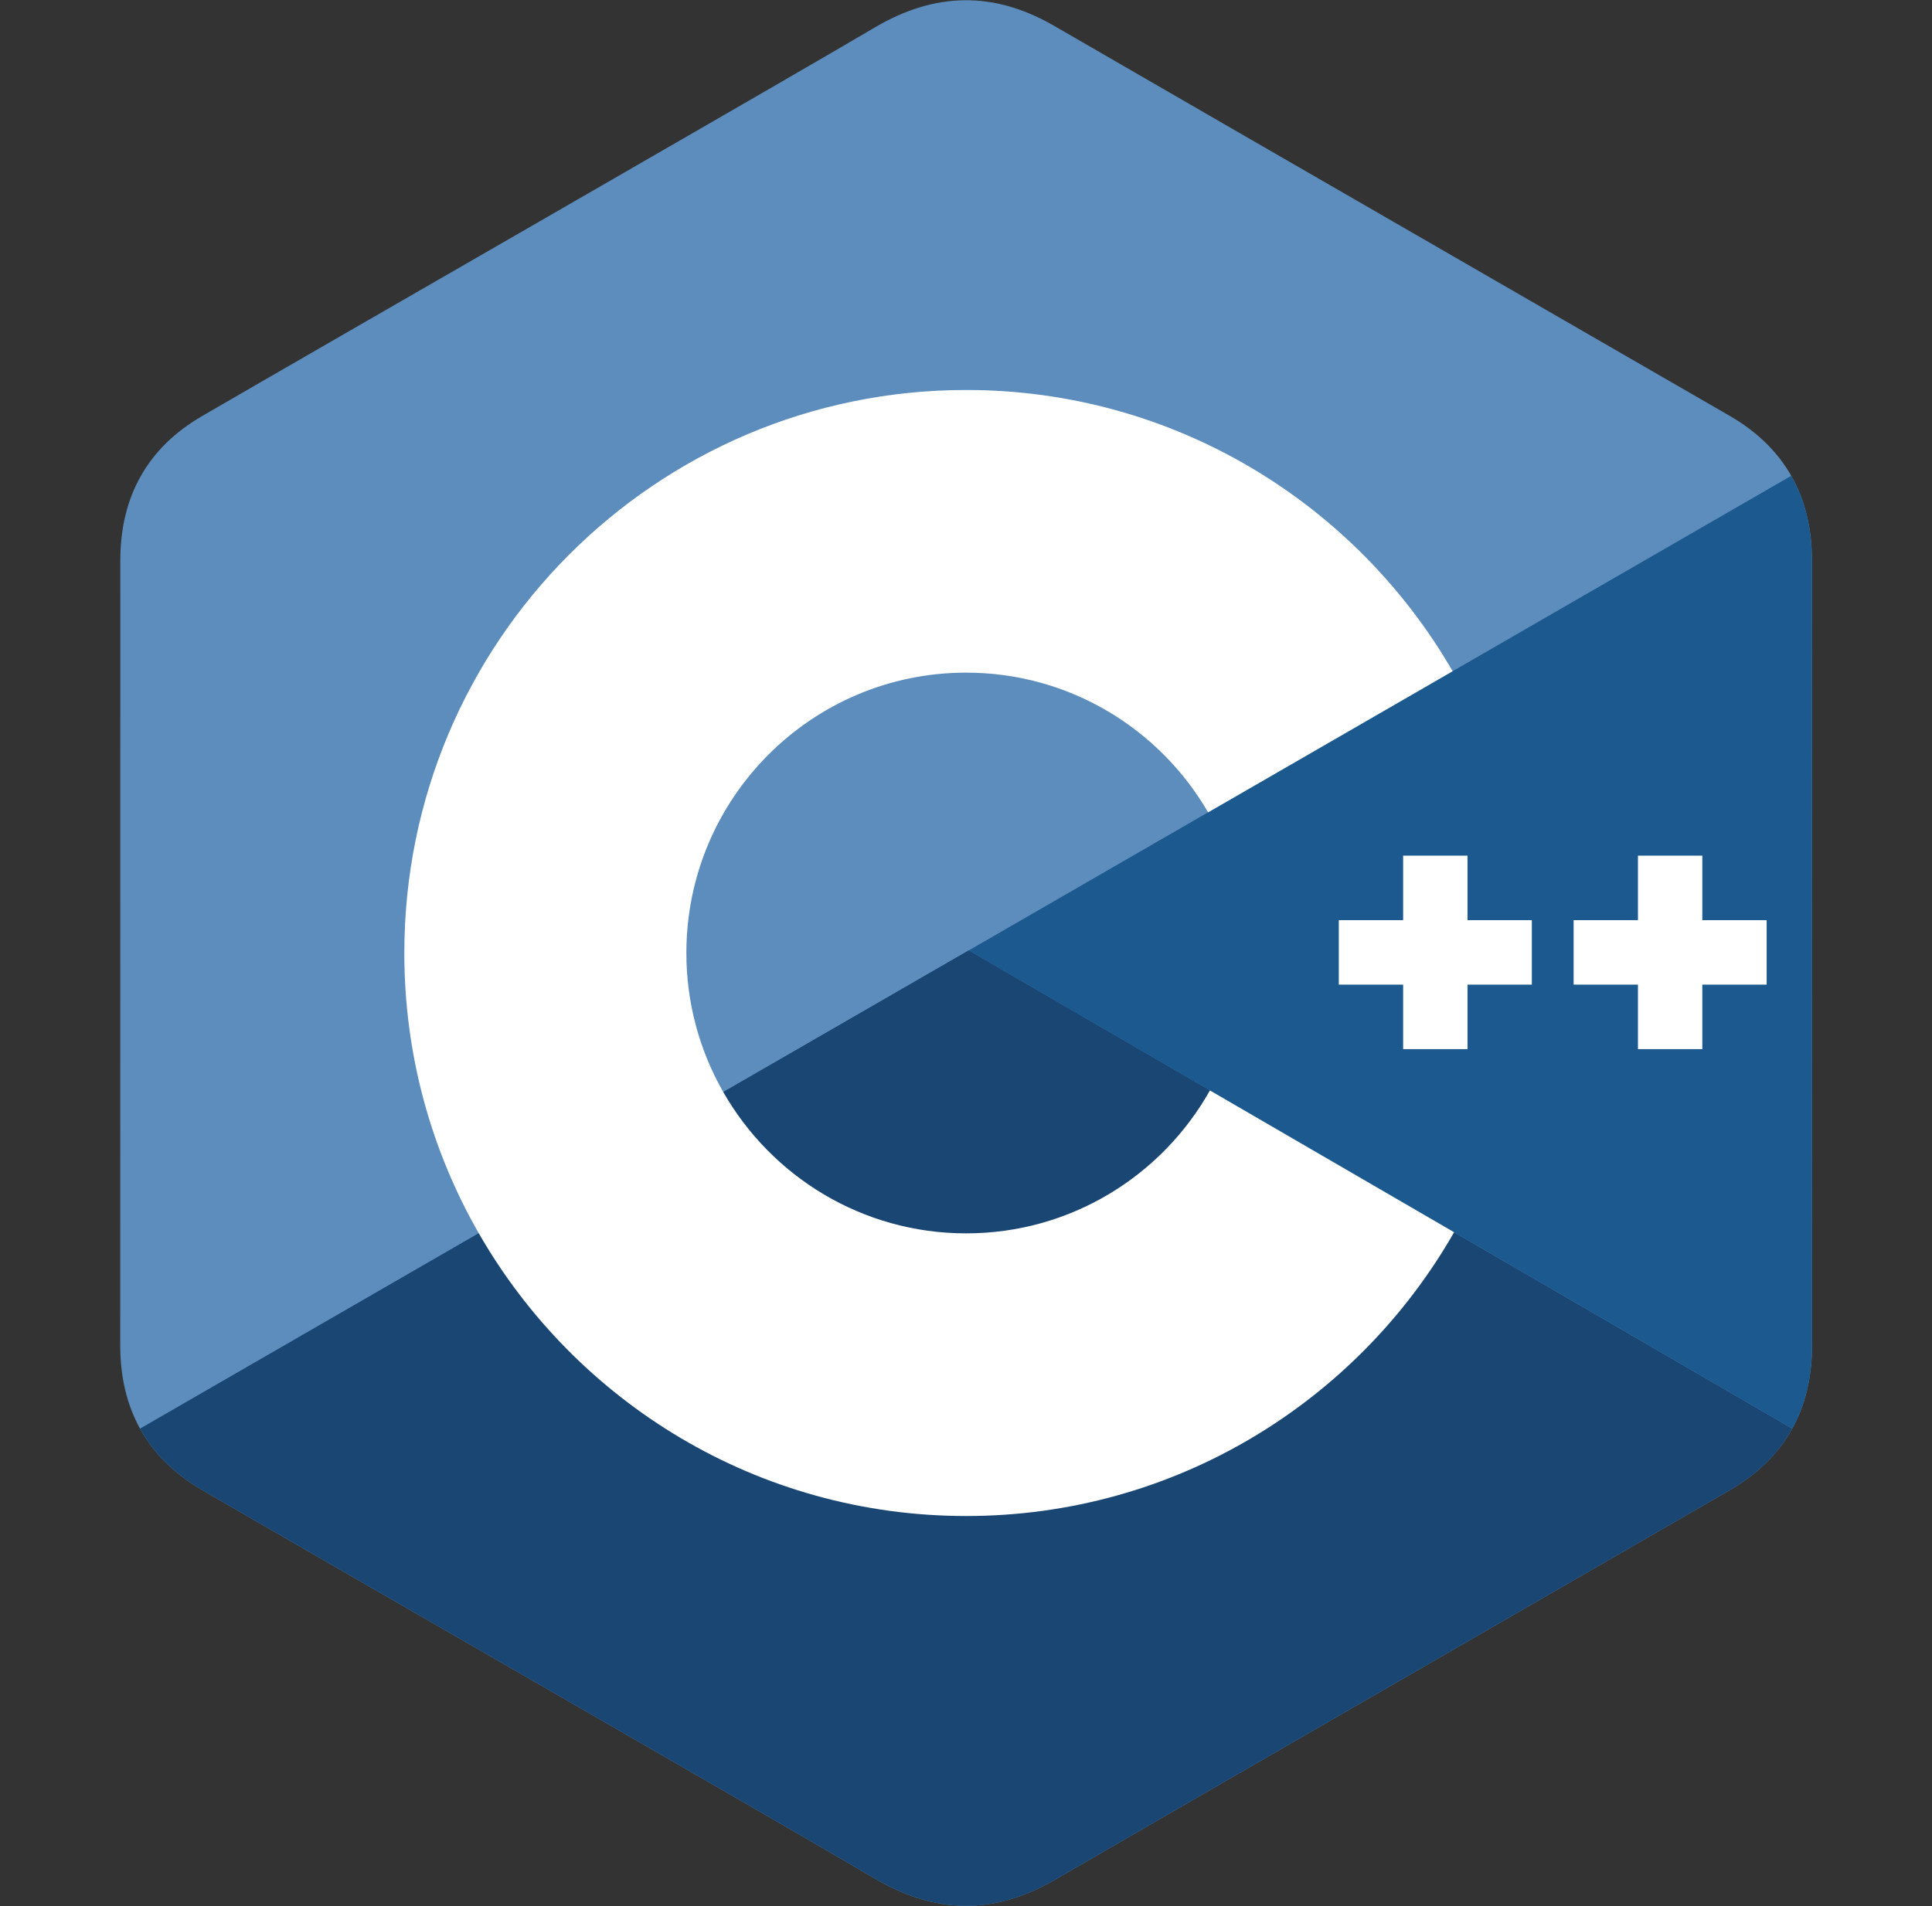 <svg width="76" height="75" viewBox="0 0 76 75" fill="none" xmlns="http://www.w3.org/2000/svg">
<rect x="0" y="0" width="76" height="75" fill="#333333" stroke="none"/>
<path d="M71.278 22.053C71.277 20.793 71.008 19.678 70.464 18.722C69.93 17.782 69.13 16.994 68.056 16.371C59.197 11.25 50.328 6.145 41.471 1.019C39.084 -0.363 36.768 -0.313 34.398 1.089C30.872 3.174 13.216 13.314 7.955 16.368C5.788 17.626 4.734 19.55 4.733 22.051C4.73 32.349 4.733 42.648 4.73 52.946C4.731 54.179 4.988 55.272 5.508 56.213C6.043 57.182 6.854 57.992 7.952 58.629C13.213 61.683 30.872 71.822 34.397 73.908C36.768 75.31 39.084 75.36 41.472 73.978C50.329 68.852 59.198 63.746 68.059 58.626C69.157 57.989 69.969 57.178 70.503 56.211C71.023 55.269 71.281 54.177 71.281 52.943C71.281 52.943 71.281 32.352 71.278 22.053Z" fill="#5C8DBC"/>
<path d="M38.107 37.398L5.508 56.213C6.043 57.182 6.854 57.992 7.952 58.629C13.213 61.683 30.872 71.822 34.397 73.908C36.769 75.31 39.084 75.36 41.472 73.978C50.329 68.852 59.198 63.746 68.059 58.626C69.157 57.989 69.969 57.178 70.503 56.211L38.107 37.398Z" fill="#1A4674"/>
<path d="M28.452 42.971C30.349 46.291 33.915 48.53 38.006 48.53C42.122 48.53 45.708 46.263 47.595 42.907L38.108 37.398L28.452 42.971Z" fill="#1A4674"/>
<path d="M71.278 22.053C71.277 20.793 71.008 19.678 70.464 18.722L38.107 37.398L70.503 56.211C71.023 55.269 71.281 54.177 71.281 52.943C71.281 52.943 71.281 32.352 71.278 22.053Z" fill="#1B598E"/>
<path d="M69.496 38.743H66.965V41.281H64.433V38.743H61.902V36.206H64.433V33.668H66.965V36.206H69.496V38.743ZM60.259 38.743H57.728V41.281H55.196V38.743H52.665V36.206H55.196V33.668H57.728V36.206H60.259V38.743Z" fill="white"/>
<path d="M47.595 42.907C45.708 46.263 42.122 48.53 38.006 48.53C33.915 48.53 30.349 46.291 28.452 42.971C27.499 41.306 26.998 39.419 27 37.498C27 31.406 31.928 26.467 38.006 26.467C42.07 26.467 45.617 28.678 47.524 31.964L57.143 26.411C53.319 19.796 46.181 15.345 38.006 15.345C25.799 15.345 15.905 25.264 15.905 37.498C15.905 41.512 16.97 45.276 18.832 48.523C22.646 55.174 29.804 59.652 38.006 59.652C46.222 59.652 53.392 55.156 57.2 48.486L47.595 42.907Z" fill="white"/>
</svg>
